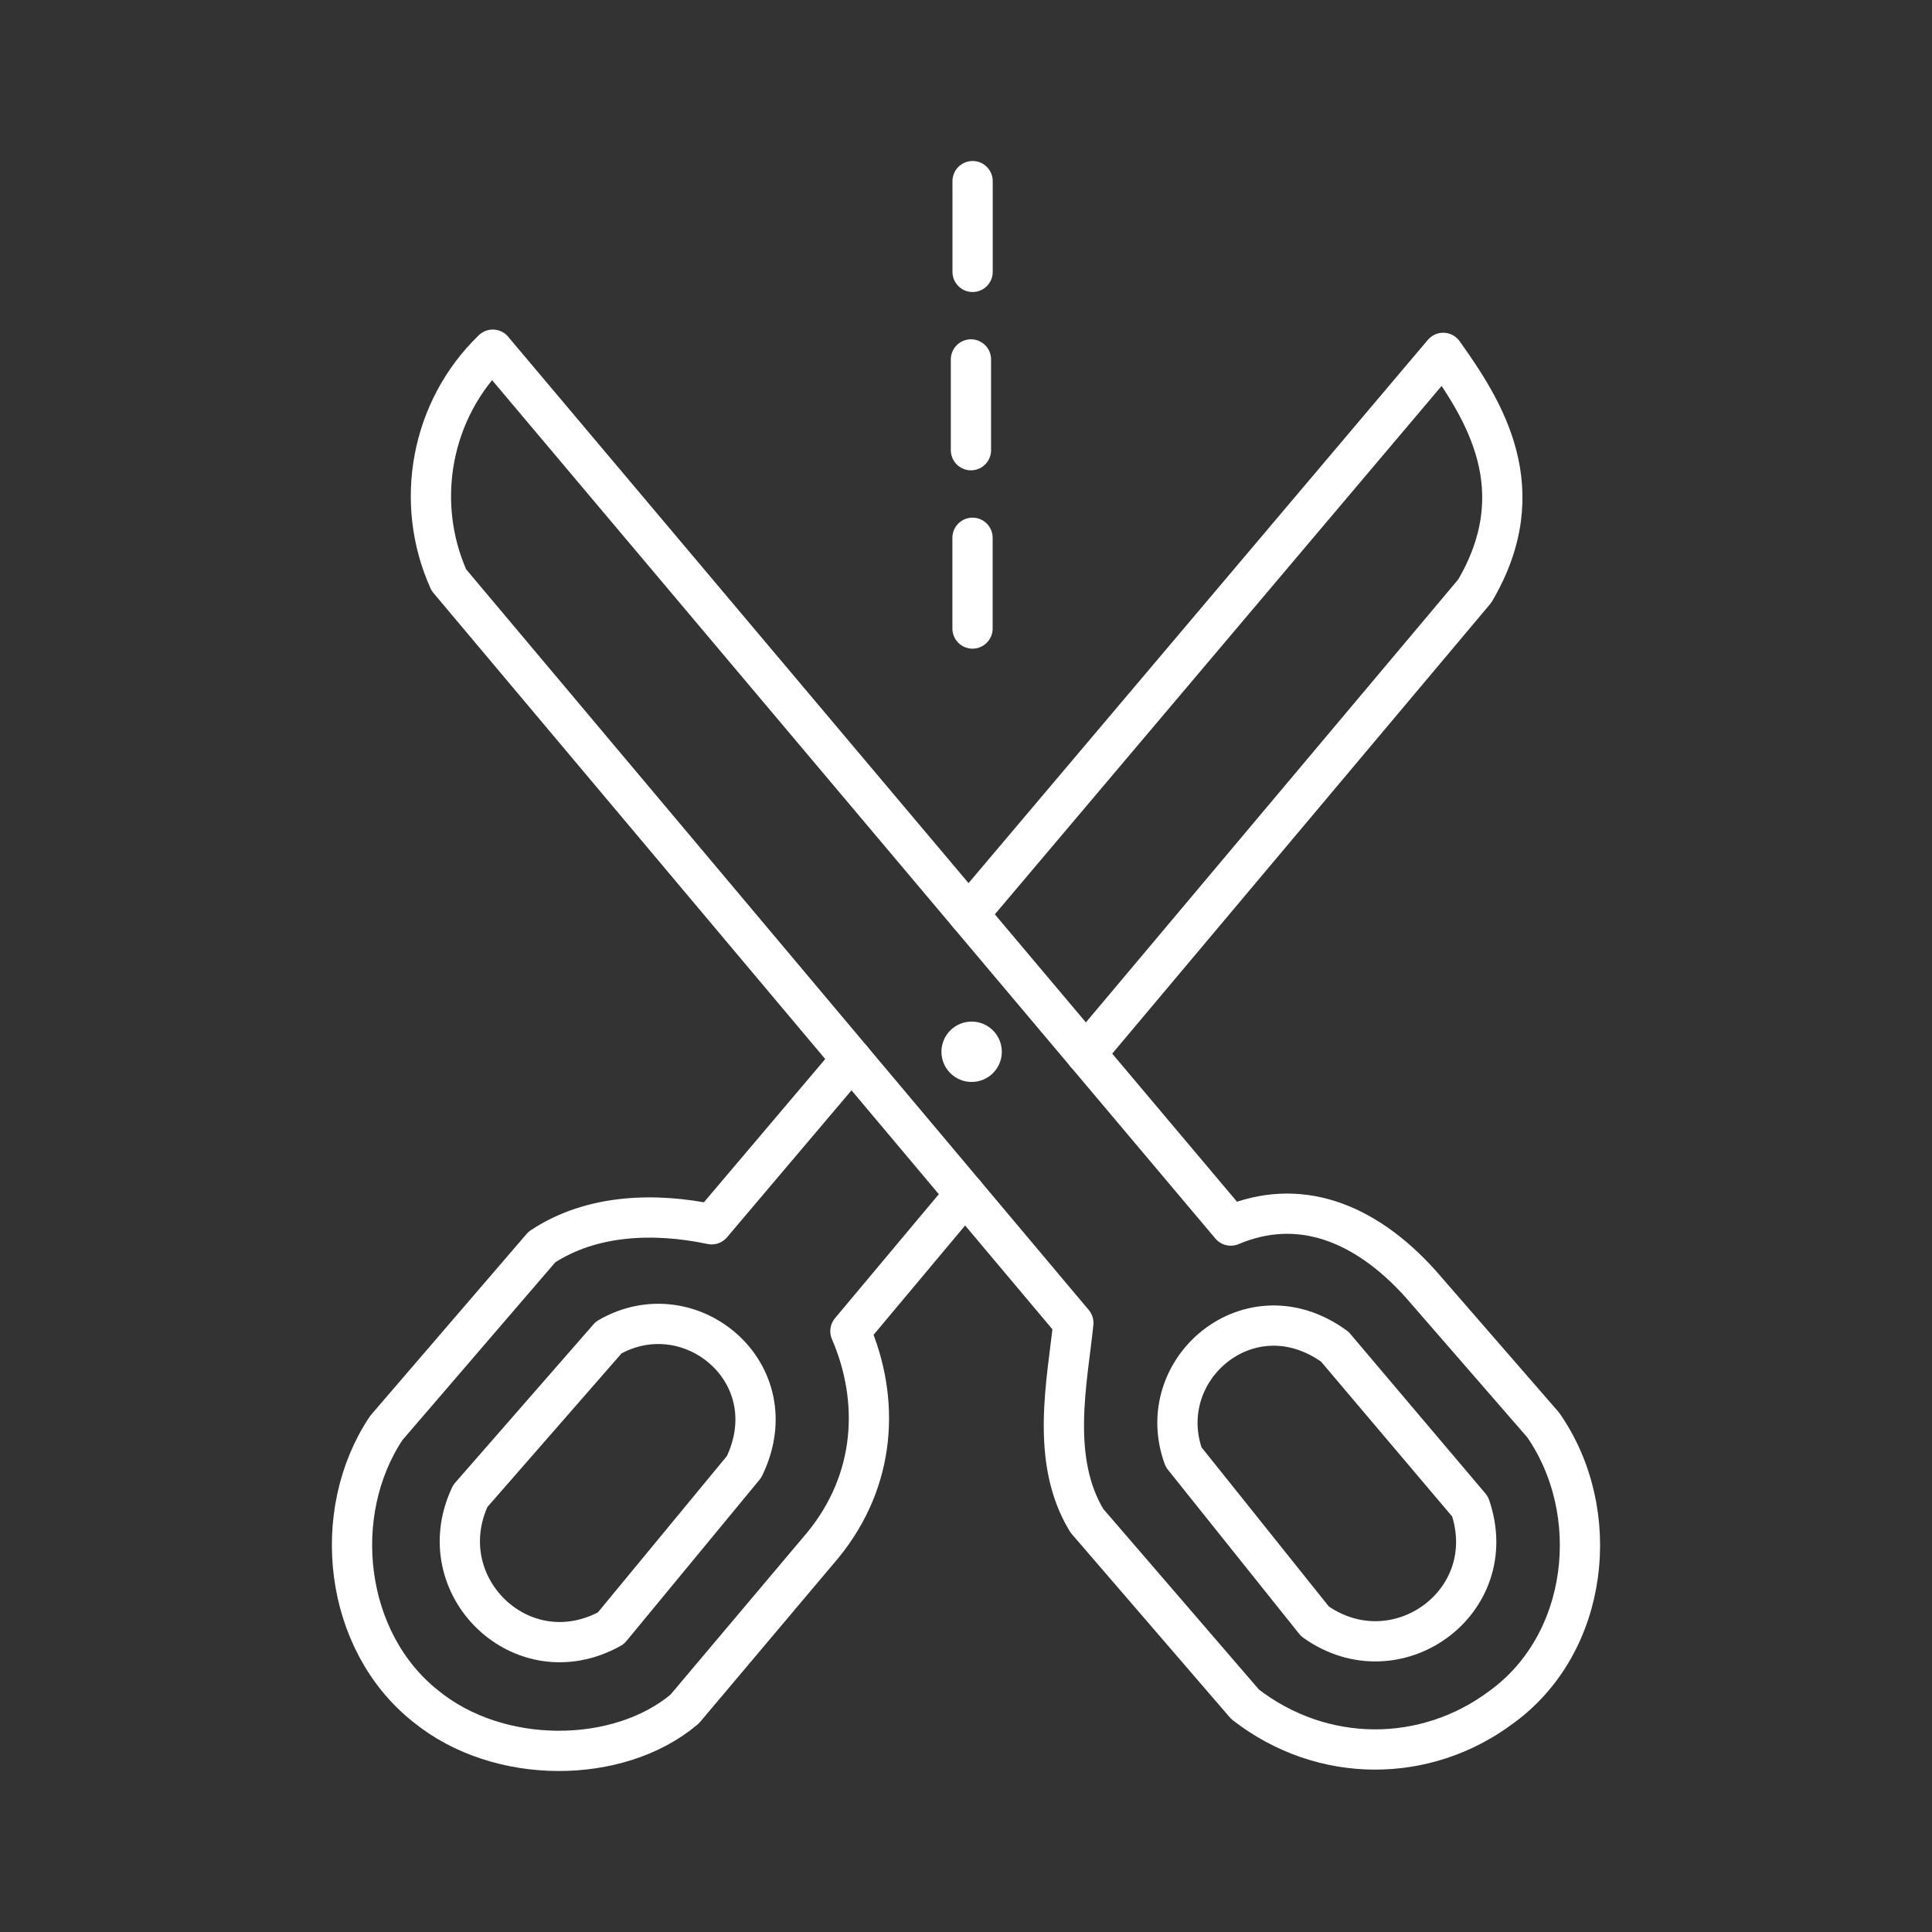 <?xml version="1.0" encoding="UTF-8"?><svg id="a" xmlns="http://www.w3.org/2000/svg" viewBox="0 0 48 48"><rect x="0" y="0" width="48" height="48" fill="#333333" stroke="none"/><defs><style>.b{fill:#fff;}.c{fill:none;stroke:#fff;stroke-linecap:round;stroke-linejoin:round;}</style></defs><g><path class="c" d="m12.243,8.689l18.335,21.76c1.669-.707,3.31-.113,4.717,1.45l3.044,3.503c1.505,2.16,1.152,5.434-1.05,7.02-1.865,1.39-4.423,1.419-6.354-.078l-3.932-4.562c-.925-1.517-.483-3.476-.336-4.914L11.152,14.411c-.873-1.938-.441-4.246,1.092-5.723l-.001 0Z"/><path class="c" d="m23.978,29.668l-2.85,3.404c.737,1.709.644,3.692-.683,5.315l-3.435,4.074c-1.632,1.381-4.614,1.413-6.431-.069-2.034-1.607-2.397-4.793-.982-6.914v-0s3.866-4.496,3.866-4.496c1.232-.819,2.811-.862,4.218-.565l3.476-4.104"/><path class="c" d="m24.062,22.716l11.794-13.949c1.016,1.424,2.276,3.391.783,5.919l-9.66,11.492"/><path class="c" d="m15.122,33.231c2.01-1.168,4.498.872,3.365,3.211l-3.31,4.012c-2.203,1.229-4.547-1.055-3.492-3.287l3.437-3.936Z"/><path class="c" d="m29.406,36.201c-.793-2.185,1.655-4.272,3.757-2.742l3.361,3.97c.819,2.386-1.845,4.288-3.854,2.853l-3.264-4.081Z"/></g><circle class="b" cx="24.14" cy="26.131" r=".75"/><g><path class="c" d="m24.162,15.616v-2.255"/><path class="c" d="m24.123,11.185v-2.255"/><path class="c" d="m24.164,6.755v-2.255"/></g></svg>
